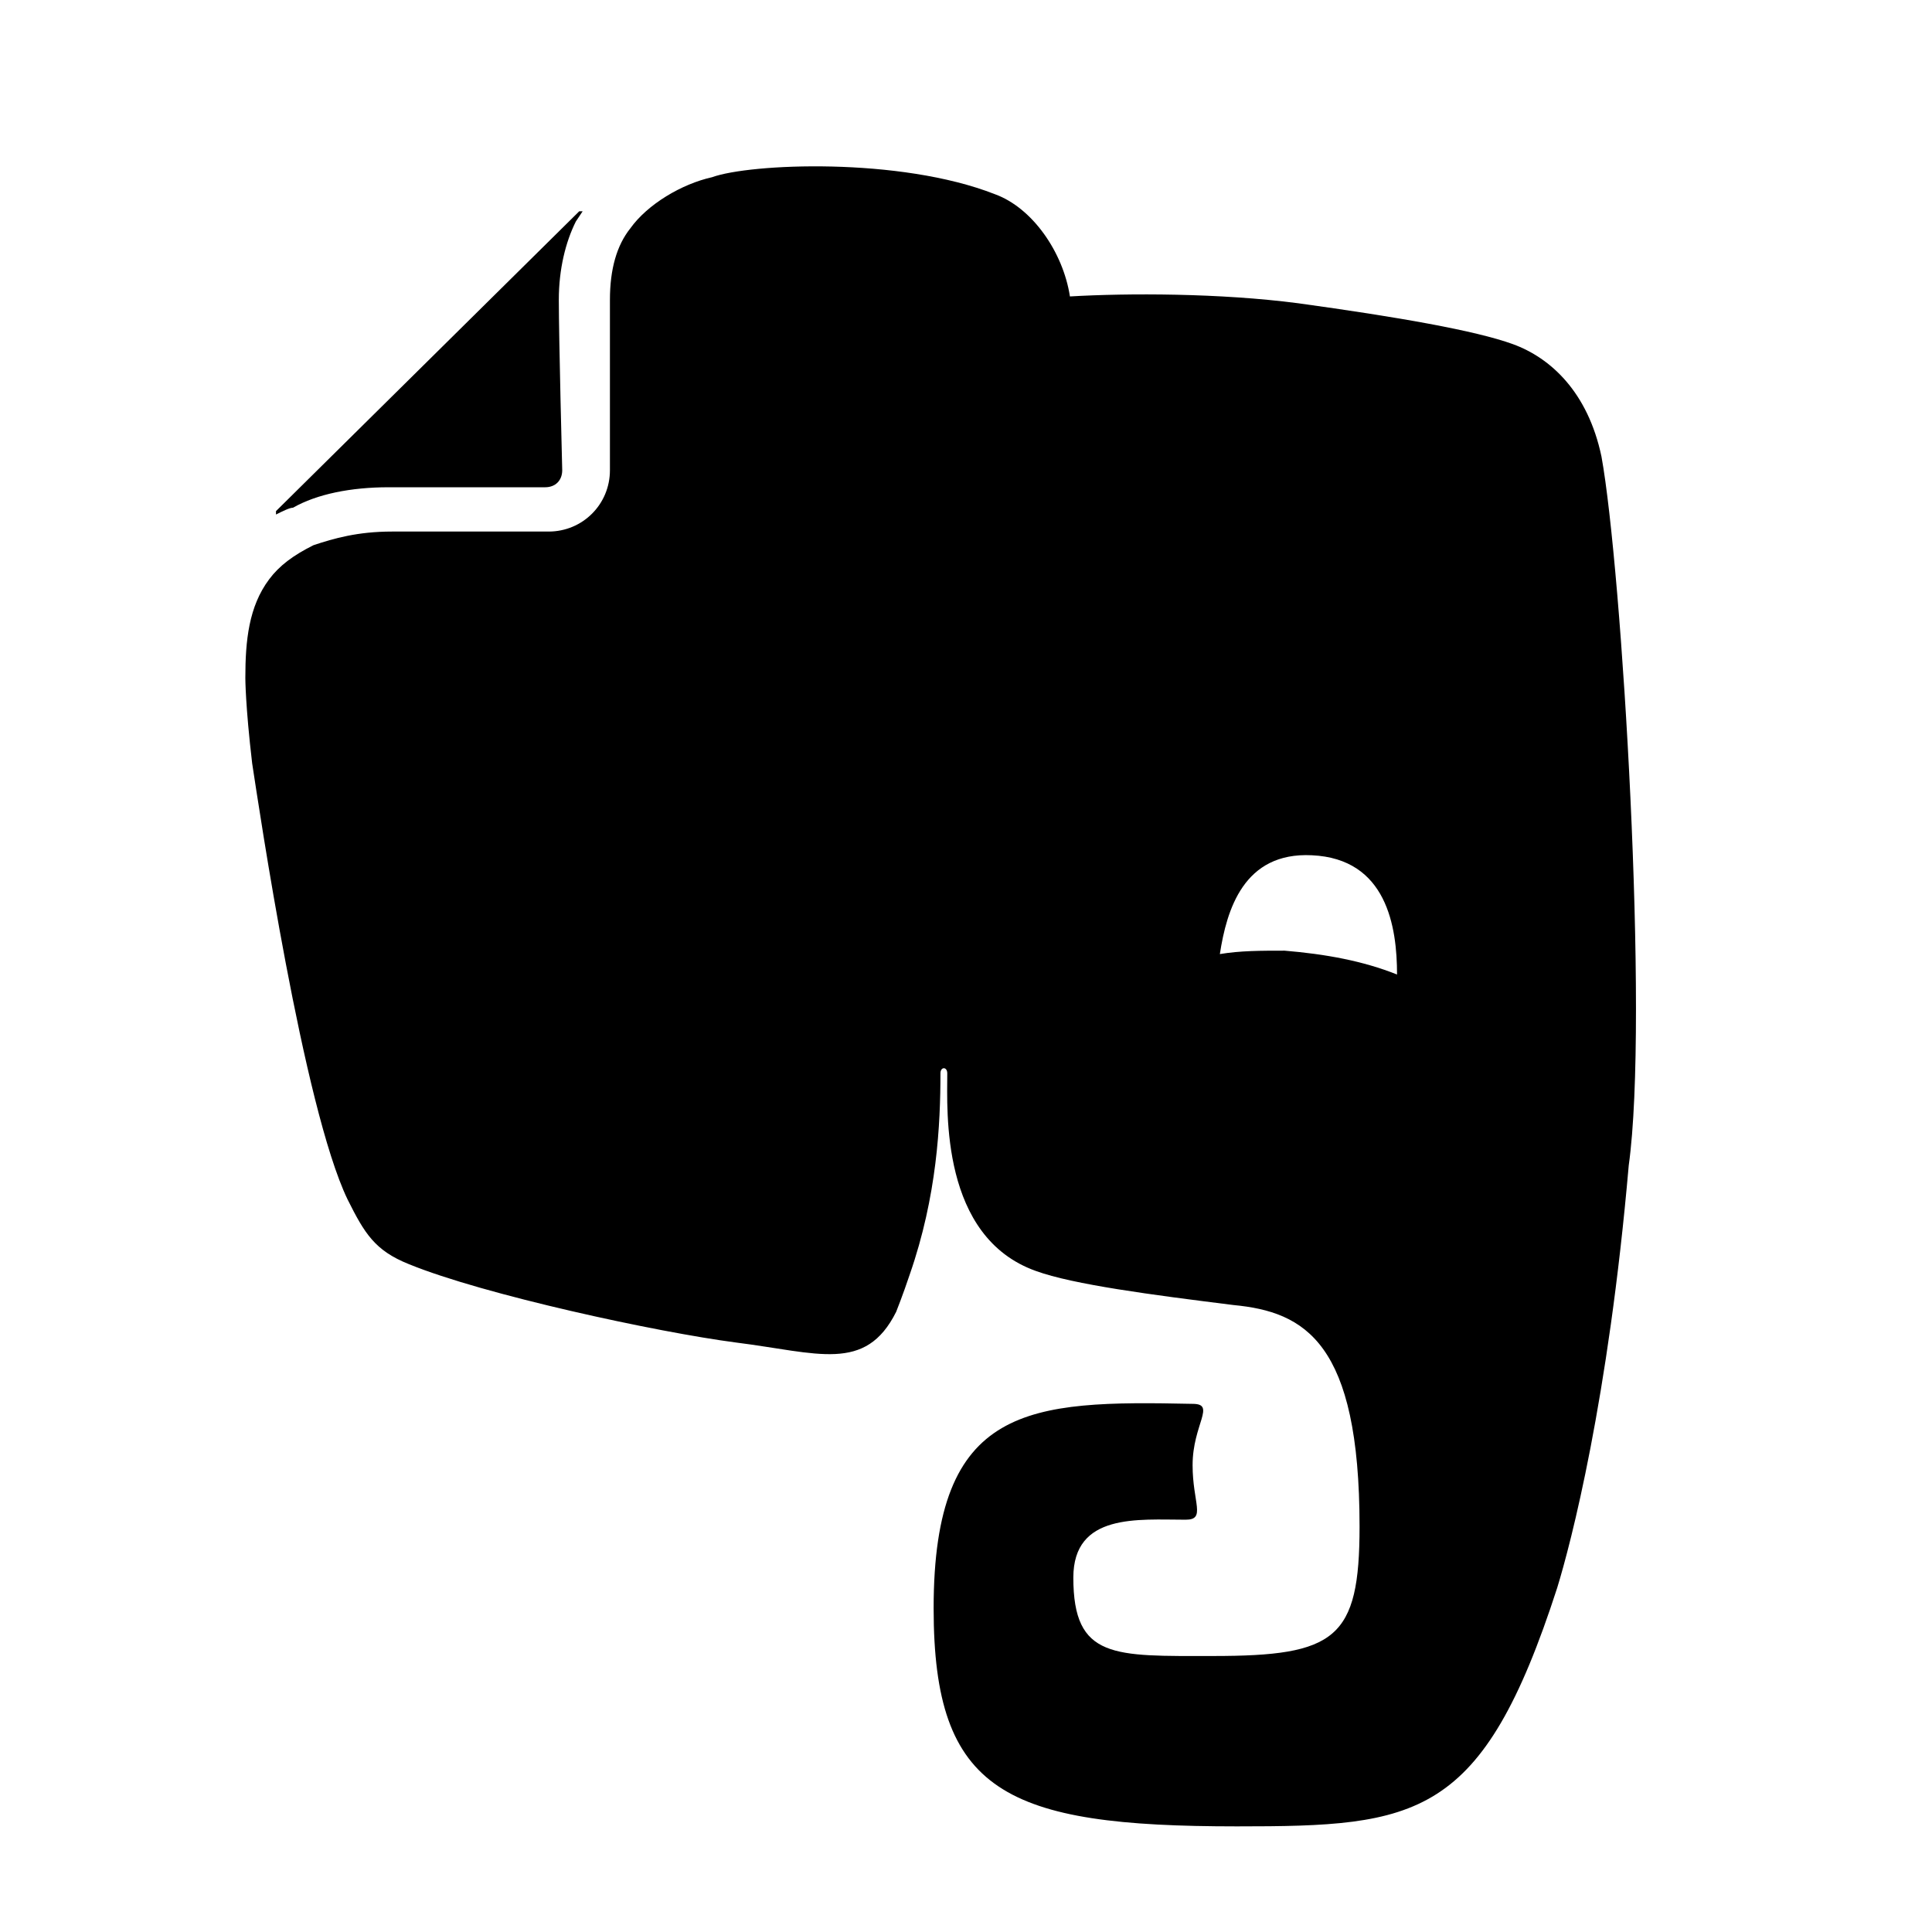 <svg height="48" version="1.1" viewBox="-822 823.1 56.7 56.7" width="48" xmlns="http://www.w3.org/2000/svg"><title>Evernote</title><path d="M-810.6,837.4C-810.6,837.4-810.6,837.4-810.6,837.4h4.6c0.3,0,0.5-0.2,0.5-0.5c0,0-0.1-3.9-0.1-5v0c0-0.9,0.2-1.7,0.5-2.3  l0.2-0.3c0,0,0,0-0.1,0l-8.9,8.8c0,0,0,0,0,0.1c0.2-0.1,0.4-0.2,0.5-0.2C-812.7,837.6-811.7,837.4-810.6,837.4z M-775,836.5  c-0.4-1.9-1.5-2.9-2.6-3.3c-1.1-0.4-3.4-0.8-6.3-1.2c-2.3-0.3-5-0.3-6.7-0.2c-0.2-1.3-1.1-2.6-2.2-3c-2.8-1.1-7.2-0.9-8.3-0.5  c-0.9,0.2-1.9,0.8-2.4,1.5c-0.4,0.5-0.6,1.2-0.6,2.1c0,0.5,0,1.8,0,2.9c0,1.1,0,2.1,0,2.1c0,1-0.8,1.8-1.8,1.8h-4.6  c-1,0-1.7,0.2-2.3,0.4c-0.6,0.3-1,0.6-1.3,1c-0.6,0.8-0.7,1.8-0.7,2.9c0,0,0,0.8,0.2,2.5c0.2,1.3,1.5,10.1,2.8,12.8  c0.5,1,0.8,1.5,1.8,1.9c2.2,0.9,7.3,2,9.6,2.3c2.4,0.3,3.8,0.9,4.7-0.9c0,0,0.2-0.5,0.4-1.1c0.8-2.3,0.9-4.4,0.9-5.9  c0-0.2,0.2-0.2,0.2,0c0,1.1-0.2,4.8,2.6,5.8c1.1,0.4,3.4,0.7,5.8,1c2.1,0.2,3.7,1.1,3.7,6.5c0,3.3-0.7,3.8-4.3,3.8  c-2.9,0-4.1,0.1-4.1-2.3c0-1.9,1.9-1.7,3.3-1.7c0.6,0,0.2-0.5,0.2-1.6c0-1.2,0.7-1.8,0-1.8c-4.8-0.1-7.6,0-7.6,6  c0,5.4,2.1,6.4,8.9,6.4c5.3,0,7.2-0.2,9.4-7c0.4-1.3,1.5-5.5,2.1-12.4C-773.6,853-774.4,839.8-775,836.5z M-784.3,851  c-0.7,0-1.3,0-1.9,0.1c0.2-1.3,0.7-3,2.7-2.9c2.2,0.1,2.5,2.1,2.5,3.5C-782,851.3-783.1,851.1-784.3,851z"/></svg>
